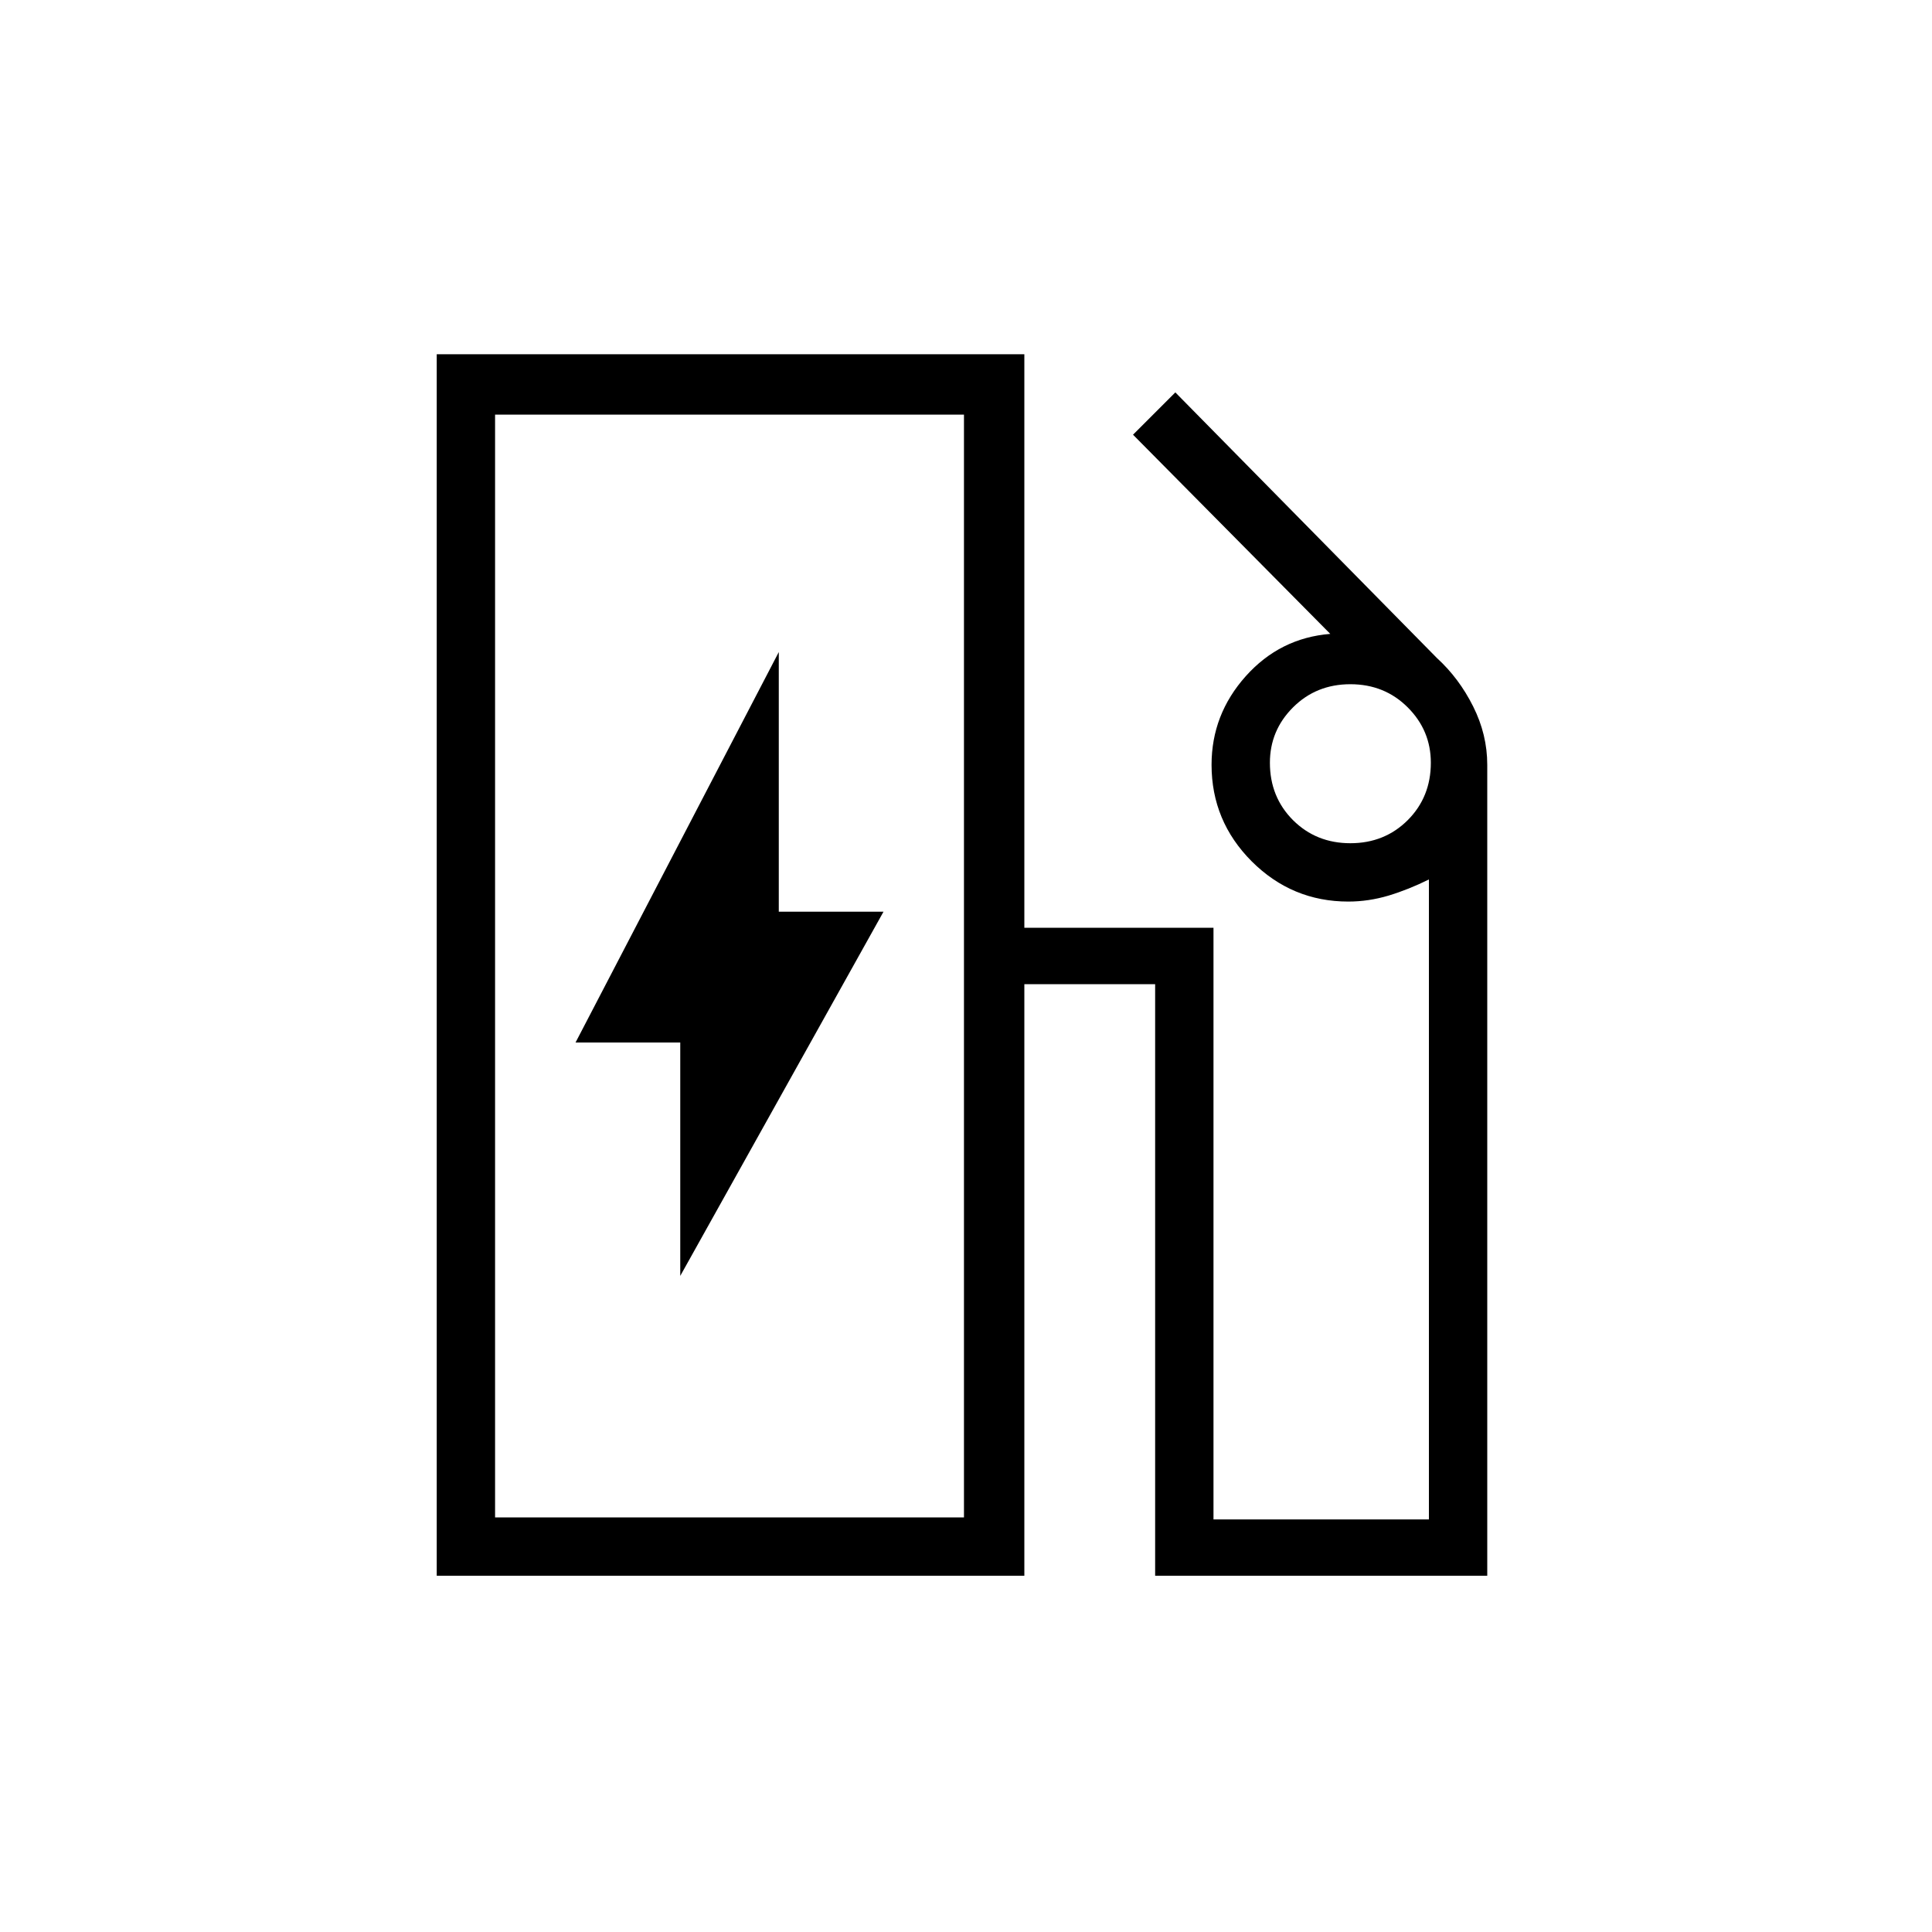 <svg xmlns="http://www.w3.org/2000/svg" height="20" width="20"><path d="M5.125 15.708H9.979V4.292H5.125ZM7.042 13.208 9.146 9.438H8.062V6.75L5.958 10.792H7.042ZM4.521 16.312V3.667H10.604V9.604H12.562V15.729H14.792V9.104Q14.583 9.208 14.375 9.271Q14.167 9.333 13.958 9.333Q13.375 9.333 12.958 8.917Q12.542 8.5 12.542 7.917Q12.542 7.396 12.896 7Q13.25 6.604 13.771 6.562L11.729 4.5L12.167 4.062L14.875 6.812Q15.104 7.021 15.25 7.313Q15.396 7.604 15.396 7.917V16.312H11.958V10.188H10.604V16.312ZM13.979 8.729Q14.333 8.729 14.573 8.49Q14.812 8.25 14.812 7.896Q14.812 7.562 14.573 7.323Q14.333 7.083 13.979 7.083Q13.625 7.083 13.385 7.323Q13.146 7.562 13.146 7.896Q13.146 8.25 13.385 8.49Q13.625 8.729 13.979 8.729ZM5.125 15.708H9.979Z"/></svg>